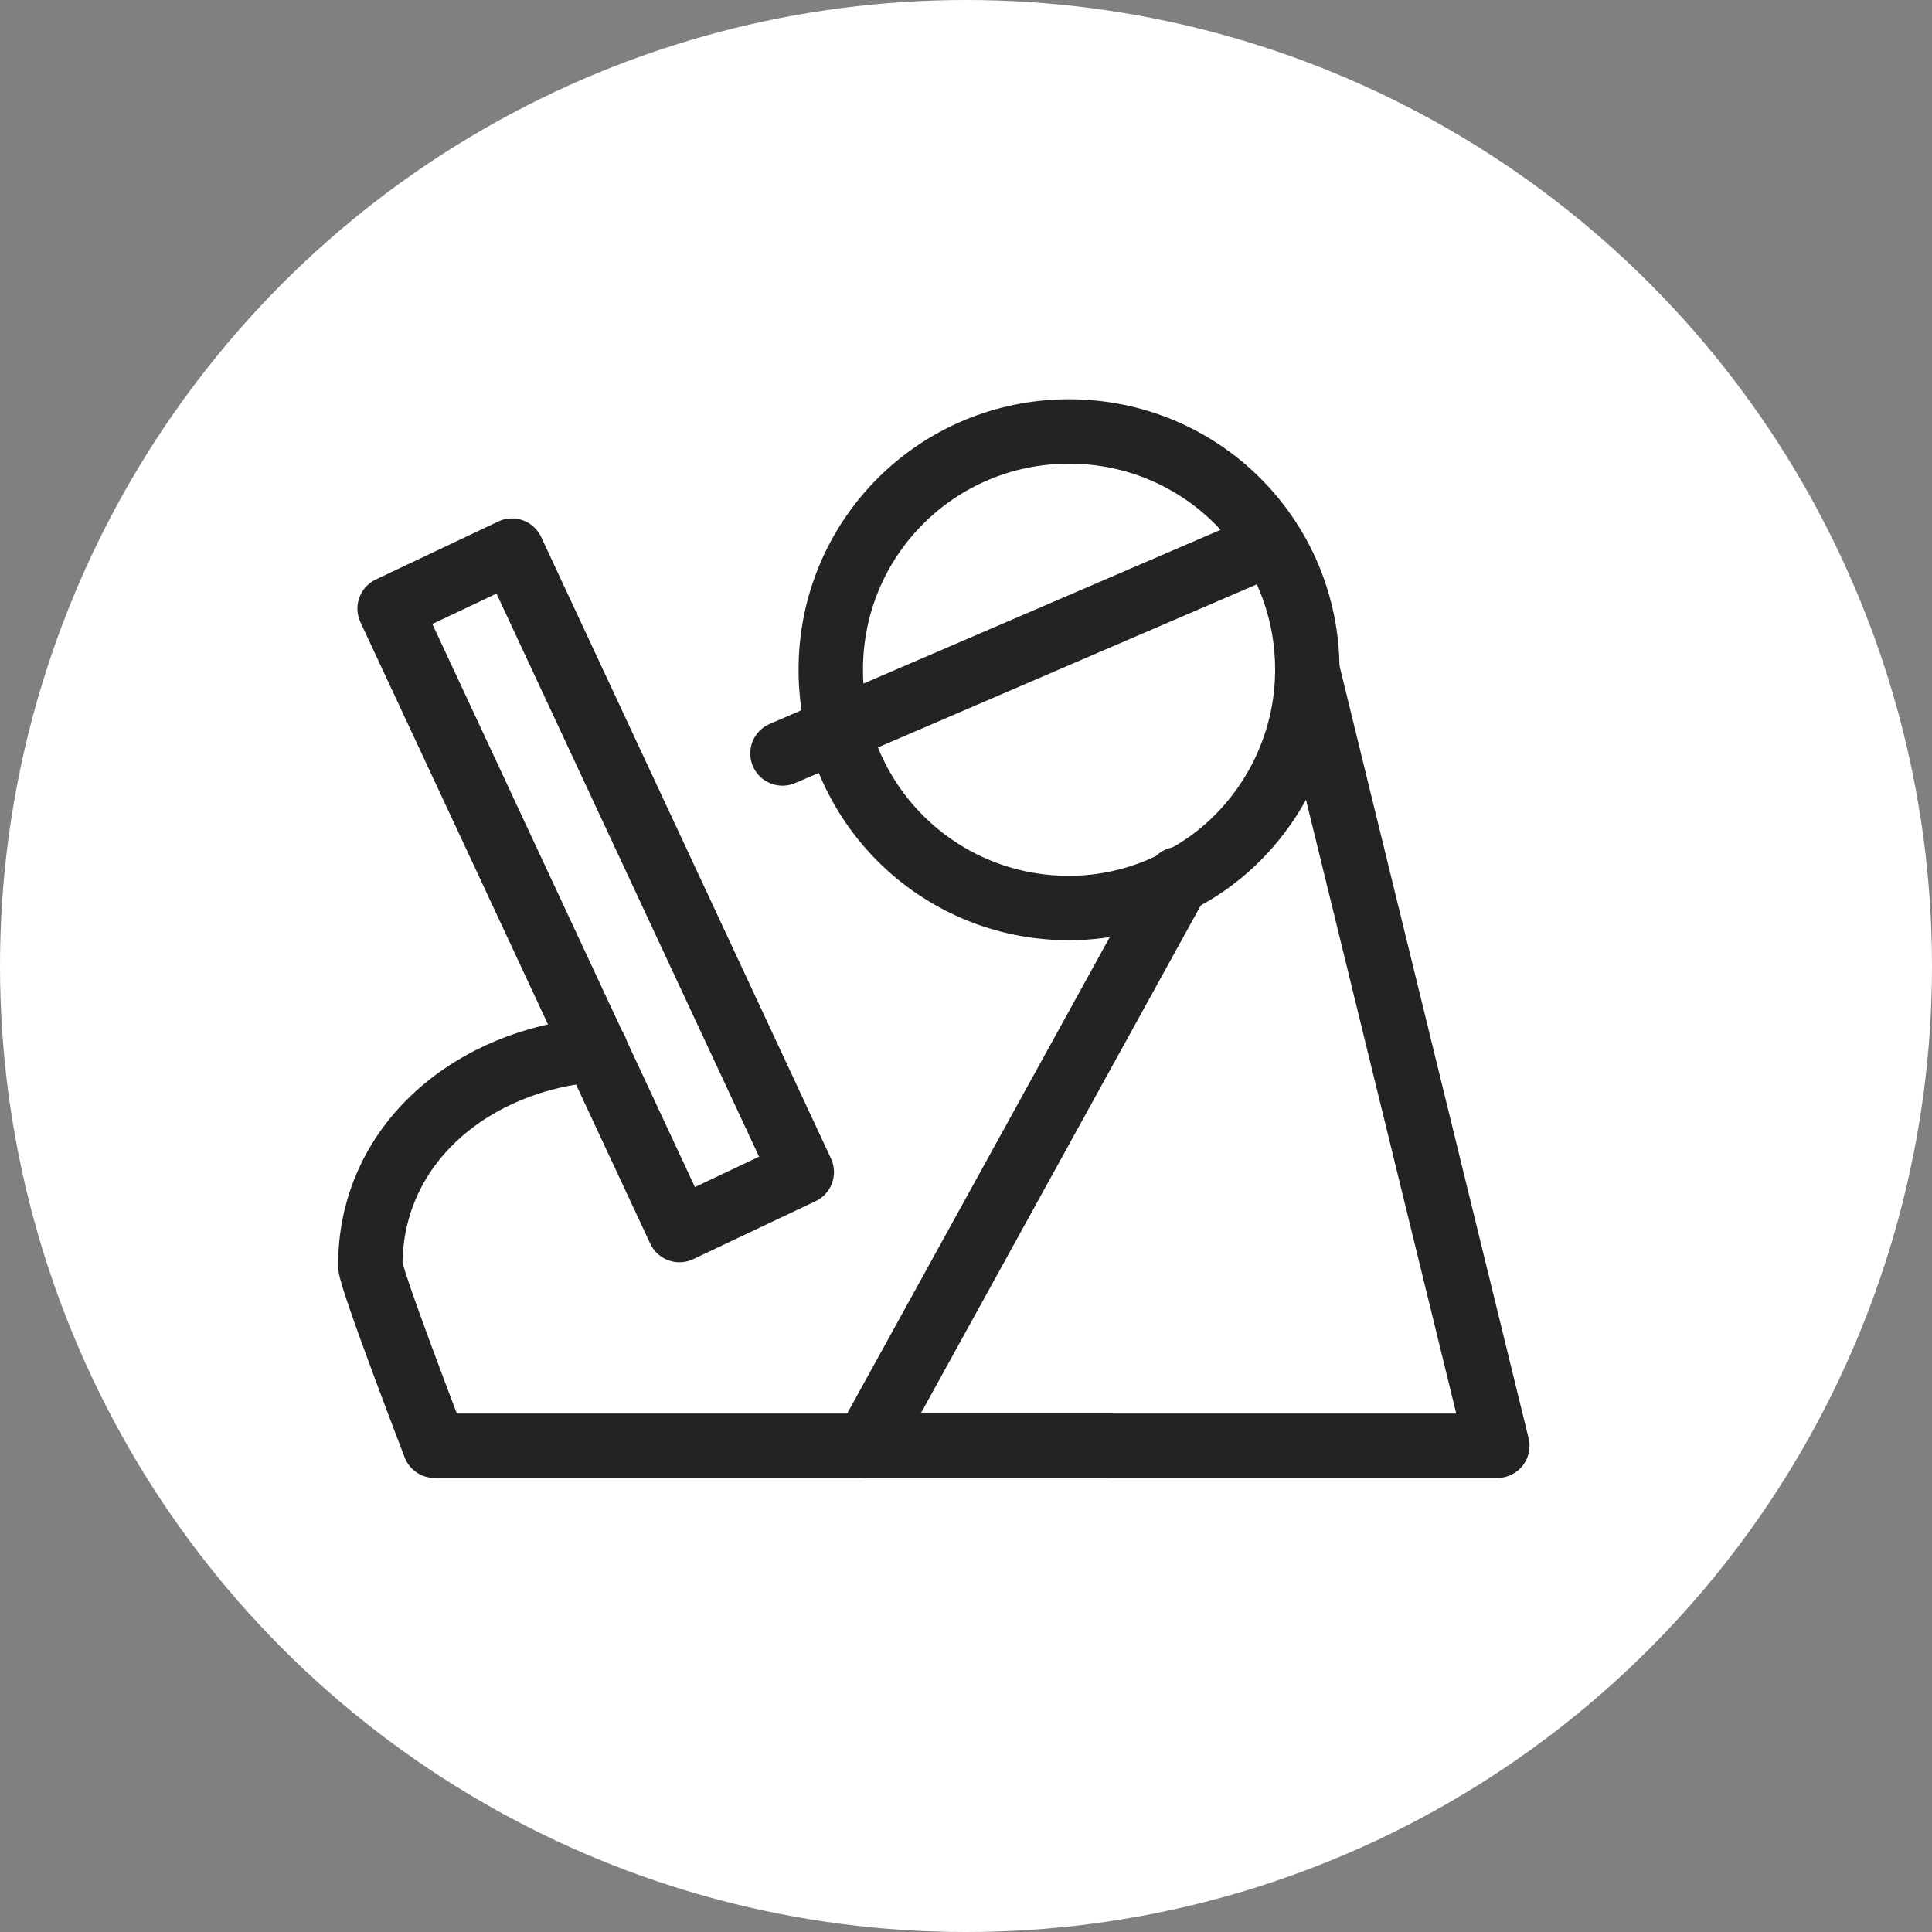 <?xml version="1.0" encoding="utf-8"?>
<!-- Generator: Adobe Illustrator 22.1.0, SVG Export Plug-In . SVG Version: 6.00 Build 0)  -->
<svg version="1.1" id="Warstwa_1" xmlns="http://www.w3.org/2000/svg" xmlns:xlink="http://www.w3.org/1999/xlink" x="0px" y="0px"
	 viewBox="0 0 60 60" style="enable-background:new 0 0 60 60;" xml:space="preserve">
<rect x="0" y="0" width="60" height="60" fill="#808080" stroke="none"/>
<style type="text/css">
	.st0{fill:#FFFFFF;}
	.st1{fill:none;stroke:#232323;stroke-width:2;stroke-linecap:round;stroke-linejoin:round;stroke-miterlimit:10;}
</style>
<circle class="st0" cx="30" cy="30" r="30"/>
<polygon class="st1" points="24.9,36.4 21.1,38.2 12.1,18.9 15.9,17.1 "/>
<polyline class="st1" points="36.6,27.3 26.9,44.9 46.5,44.9 40.6,20.8 "/>
<path class="st1" d="M40.6,20.8c0,2.8-1.6,5.3-3.9,6.5c-1.1,0.6-2.3,0.9-3.5,0.9c-4.1,0-7.4-3.3-7.4-7.4s3.3-7.4,7.4-7.4
	S40.6,16.7,40.6,20.8z"/>
<line class="st1" x1="39.4" y1="16.9" x2="24.3" y2="23.4"/>
<path class="st1" d="M34.4,44.9H13.5c0,0-2-5.2-2-5.6c0-3.8,3.2-6.4,7-6.7"/>
</svg>
